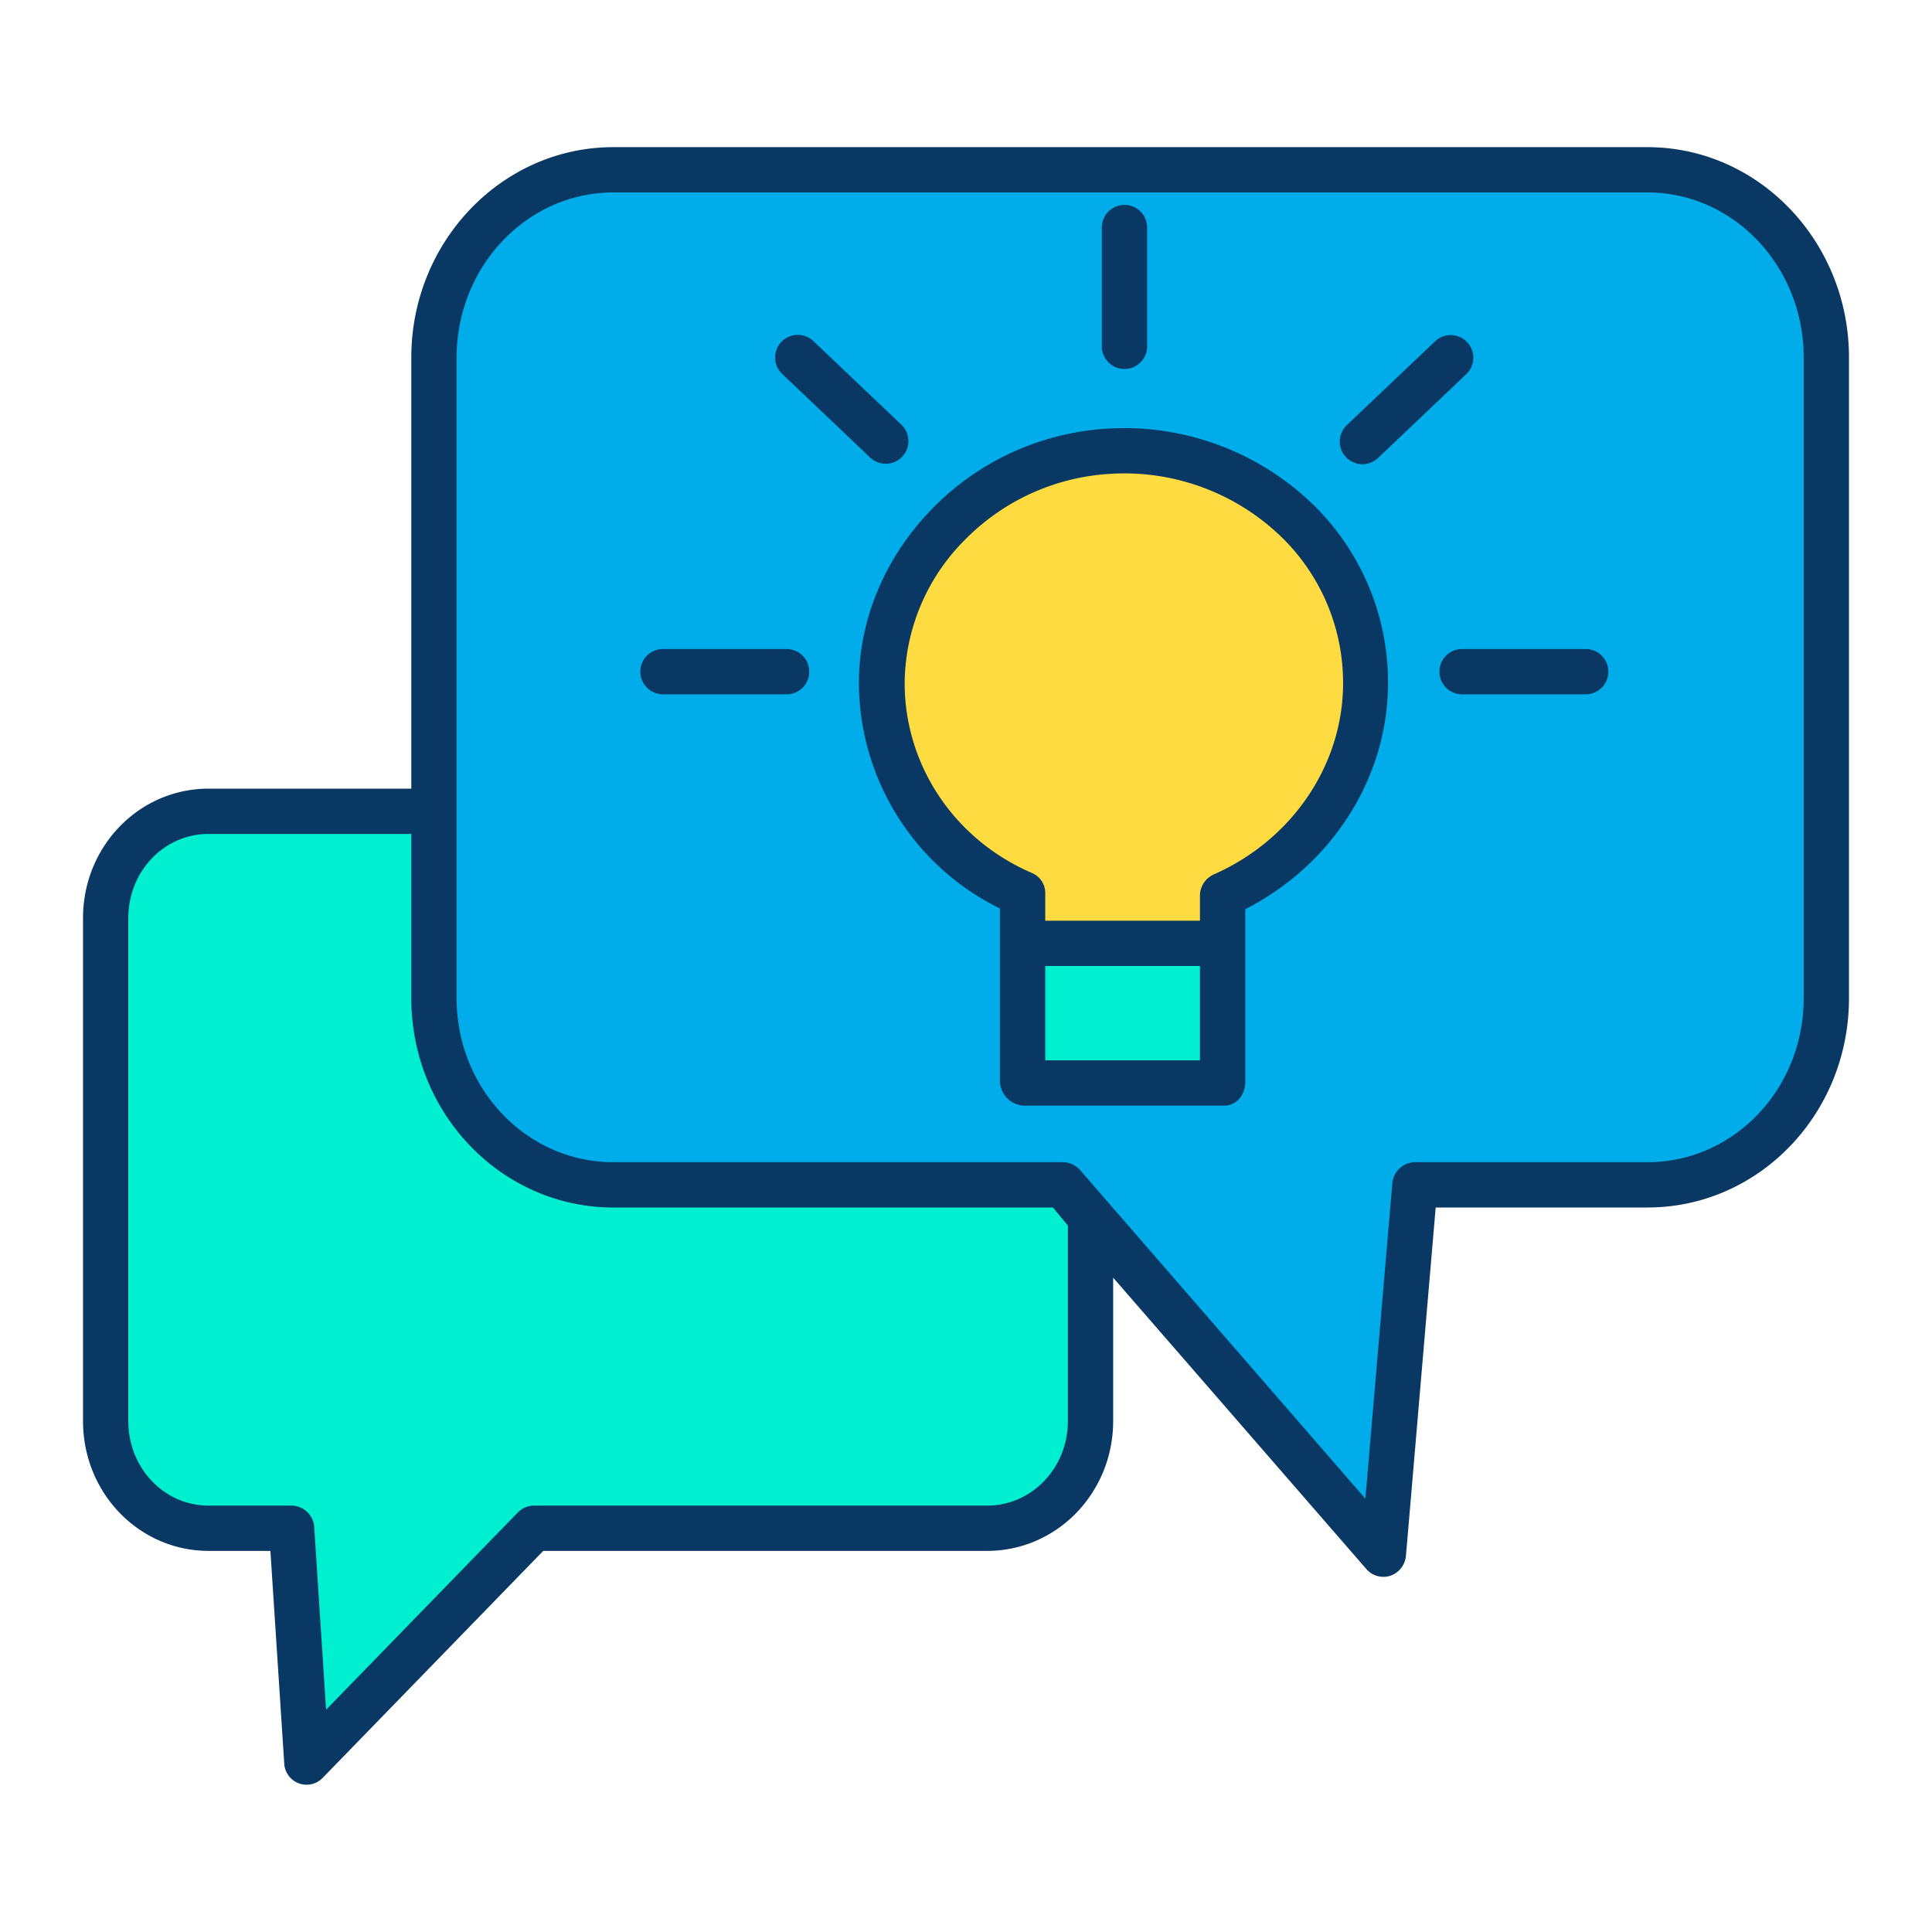 <svg xmlns="http://www.w3.org/2000/svg" viewBox="0.0 0.0 200.0 200.0" height="200.0px" width="200.0px"><path fill="#00acea" fill-opacity="1.0"  filling="0" d="M112.879 125.992 L110.066 122.758 L63.488 122.758 C53.25 122.758 44.949 114.055 44.949 103.324 L44.949 37.012 C44.949 26.281 53.25 17.578 63.488 17.578 L170.547 17.578 C180.785 17.578 189.086 26.281 189.086 37.012 L189.086 103.324 C189.086 114.055 180.785 122.758 170.547 122.758 L146.469 122.758 L143.207 160.891 L112.879 125.992 Z M126.734 92.641 C135.336 88.832 141.426 80.473 141.426 70.719 C141.426 56.941 129.352 45.859 114.82 46.711 C101.793 47.477 91.402 58.098 91.355 70.637 C91.324 80.422 97.324 88.82 106.051 92.547 L106.051 112.02 L126.734 112.02 L126.734 92.641 Z"></path>
<path fill="#fedb41" fill-opacity="1.0"  filling="0" d="M141.426 70.719 C141.426 80.473 135.336 88.832 126.734 92.641 L126.734 97.523 L106.051 97.523 L106.051 92.547 C97.324 88.82 91.324 80.422 91.355 70.637 C91.402 58.098 101.793 47.477 114.82 46.711 C129.352 45.859 141.426 56.941 141.426 70.719 Z"></path>
<path fill="#00efd1" fill-opacity="1.0"  filling="0" d="M106.051 97.523 L126.734 97.523 L126.734 112.02 L106.051 112.02 L106.051 97.523 Z"></path>
<path fill="#00efd1" fill-opacity="1.0"  filling="0" d="M112.879 125.992 L112.879 147.102 C112.879 153.281 108.098 158.293 102.199 158.293 L55.246 158.293 L31.762 182.422 L30.188 158.293 L21.59 158.293 C15.695 158.293 10.914 153.281 10.914 147.102 L10.914 95.059 C10.914 88.879 15.695 83.871 21.59 83.871 L44.949 83.871 L44.949 103.324 C44.949 114.055 53.25 122.758 63.488 122.758 L110.066 122.758 L112.879 125.992 Z"></path>
<path fill="#083863" fill-opacity="1.0"  filling="0" d="M135.532 51.85 A28.083 28.083 0.0 0 0 114.683 44.371 A27.611 27.611 0.0 0 0 96.546 52.617 C91.713 57.55 88.941 63.945 88.916 70.628 A26.077 26.077 0.0 0 0 103.516 94.046 L103.516 112.02 A2.593 2.593 0.0 0 0 106.051 114.453 L126.734 114.453 C128.029 114.453 128.906 113.314 128.906 112.02 L128.906 94.12 C137.891 89.54 143.684 80.512 143.684 70.719 A25.657 25.657 0.0 0 0 135.532 51.85 Z M108.203 109.766 L108.203 100.0 L124.219 100.0 L124.219 109.766 L108.203 109.766 Z M125.7 90.498 A2.426 2.426 0.0 0 0 124.219 92.641 L124.219 95.312 L108.203 95.312 L108.203 92.547 A2.26 2.26 0.0 0 0 106.875 90.391 C98.785 86.937 93.623 79.186 93.651 70.646 A21.172 21.172 0.0 0 1 99.87 55.899 A22.959 22.959 0.0 0 1 114.945 49.051 A23.374 23.374 0.0 0 1 132.311 55.262 A21.061 21.061 0.0 0 1 139.036 70.721 C139.036 79.157 133.777 86.921 125.7 90.498 Z"></path>
<path fill="#083863" fill-opacity="1.0"  filling="0" d="M116.406 38.195 A2.344 2.344 0.0 0 0 118.75 35.852 L118.75 23.555 A2.344 2.344 0.0 0 0 114.062 23.555 L114.062 35.852 A2.344 2.344 0.0 0 0 116.406 38.195 Z"></path>
<path fill="#083863" fill-opacity="1.0"  filling="0" d="M81.379 67.188 L68.582 67.188 A2.344 2.344 0.0 0 0 68.582 71.875 L81.379 71.875 A2.344 2.344 0.0 1 0 81.379 67.188 Z"></path>
<path fill="#083863" fill-opacity="1.0"  filling="0" d="M164.199 67.188 L151.402 67.188 A2.344 2.344 0.0 1 0 151.402 71.875 L164.199 71.875 A2.344 2.344 0.0 0 0 164.199 67.188 Z"></path>
<path fill="#083863" fill-opacity="1.0"  filling="0" d="M90.104 47.386 A2.344 2.344 0.0 0 0 93.333 43.988 L84.224 35.332 A2.344 2.344 0.0 1 0 80.995 38.73 L90.104 47.386 Z"></path>
<path fill="#083863" fill-opacity="1.0"  filling="0" d="M151.875 35.417 A2.344 2.344 0.0 0 0 148.561 35.332 L139.448 43.988 A2.344 2.344 0.0 1 0 142.676 47.387 L151.789 38.73 A2.344 2.344 0.0 0 0 151.875 35.417 Z"></path>
<path fill="#083863" fill-opacity="1.0"  filling="0" d="M191.406 37.012 C191.406 25.004 182.061 15.234 170.547 15.234 L63.488 15.234 C51.974 15.234 42.578 25.004 42.578 37.012 L42.578 81.641 L21.59 81.641 C14.411 81.641 8.594 87.598 8.594 95.059 L8.594 147.102 C8.594 154.565 14.411 160.547 21.59 160.547 L27.992 160.547 L29.423 182.53 A2.316 2.316 0.0 0 0 33.441 184.006 L56.236 160.547 L102.199 160.547 C109.38 160.547 115.234 154.565 115.234 147.102 L115.234 132.263 L141.445 162.428 A2.335 2.335 0.0 0 0 143.936 163.119 A2.41 2.41 0.0 0 0 145.545 161.039 L148.621 125.0 L170.547 125.0 C182.061 125.0 191.406 115.332 191.406 103.324 L191.406 37.012 Z M110.547 147.102 C110.547 151.98 106.797 155.859 102.199 155.859 L55.246 155.859 A2.391 2.391 0.0 0 0 53.566 156.613 L33.757 176.988 L32.527 158.086 A2.373 2.373 0.0 0 0 30.188 155.859 L21.59 155.859 C16.996 155.859 13.281 151.98 13.281 147.102 L13.281 95.059 C13.281 90.182 16.996 86.328 21.59 86.328 L42.578 86.328 L42.578 103.324 C42.578 115.332 51.974 125.0 63.488 125.0 L108.998 125.0 L110.547 126.87 L110.547 147.102 Z M186.719 103.324 C186.719 112.748 179.477 120.312 170.547 120.312 L146.469 120.312 A2.389 2.389 0.0 0 0 144.133 122.507 L141.344 155.148 L111.836 121.156 A2.383 2.383 0.0 0 0 110.066 120.312 L63.488 120.312 C54.558 120.312 47.266 112.748 47.266 103.324 L47.266 37.012 C47.266 27.588 54.558 19.922 63.488 19.922 L170.547 19.922 C179.477 19.922 186.719 27.588 186.719 37.012 L186.719 103.324 Z"></path></svg>